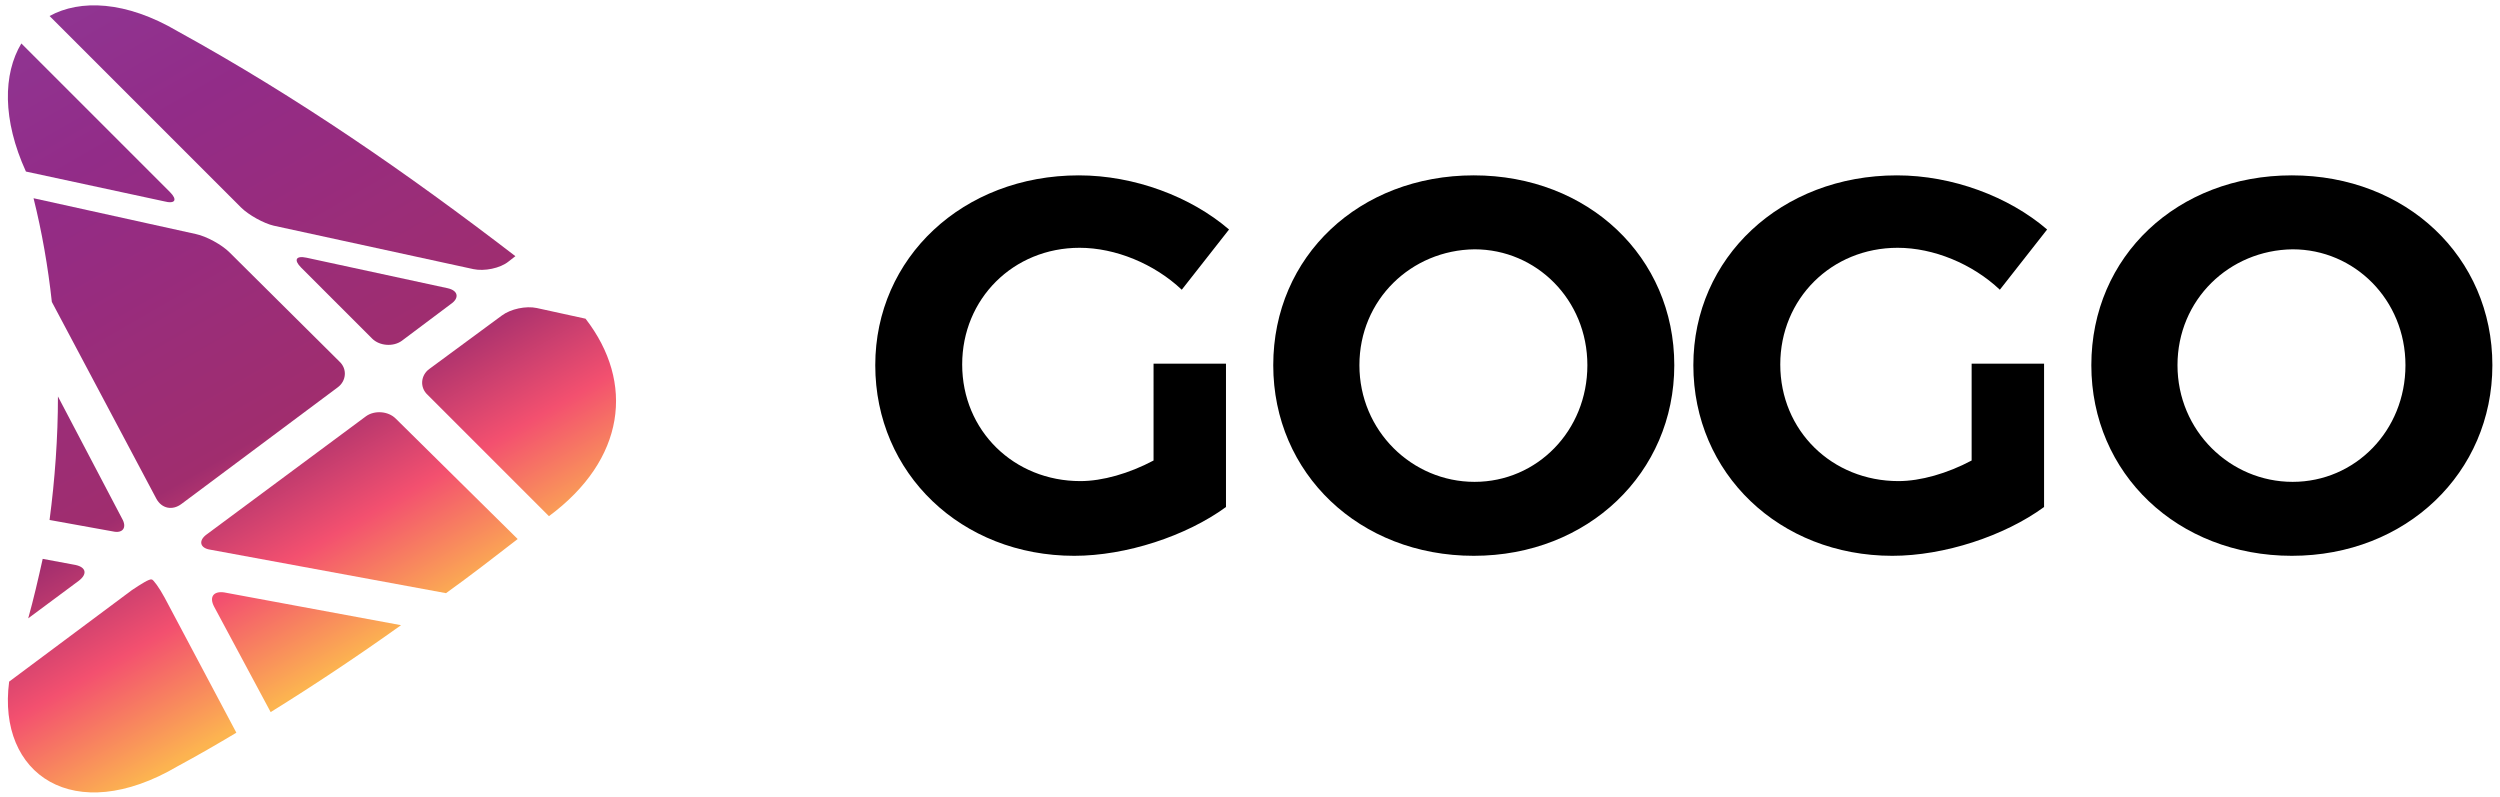 <?xml version="1.0" encoding="utf-8"?>
<!-- Generator: Adobe Illustrator 22.1.0, SVG Export Plug-In . SVG Version: 6.00 Build 0)  -->
<svg version="1.1" id="Layer_1" xmlns="http://www.w3.org/2000/svg" xmlns:xlink="http://www.w3.org/1999/xlink" x="0px" y="0px"
	 viewBox="0 0 327.9 104.6" style="enable-background:new 0 0 327.9 104.6;" xml:space="preserve">
<style type="text/css">
	.st0{fill:url(#SVGID_1_);}
	.st1{fill:url(#SVGID_2_);}
	.st2{fill:url(#SVGID_3_);}
	.st3{fill:url(#SVGID_4_);}
	.st4{fill:url(#SVGID_5_);}
	.st5{fill:url(#SVGID_6_);}
	.st6{fill:url(#SVGID_7_);}
	.st7{fill:url(#SVGID_8_);}
	.st8{fill:url(#SVGID_9_);}
	.st9{fill:url(#SVGID_10_);}
</style>
<title>logo-black</title>
<g>
	<linearGradient id="SVGID_1_" gradientUnits="userSpaceOnUse" x1="-12.158" y1="-21.078" x2="50.025" y2="86.625">
		<stop  offset="0" style="stop-color:#8C42A1"/>
		<stop  offset="0.389" style="stop-color:#922C88"/>
		<stop  offset="0.731" style="stop-color:#A02D6E"/>
		<stop  offset="0.86" style="stop-color:#F3506F"/>
		<stop  offset="0.985" style="stop-color:#FCB450"/>
	</linearGradient>
	<path class="st0" d="M20.5,65.4c0.7,1.3,2.1,1.6,3.3,0.7l20.5-15.3c1.1-0.8,1.3-2.4,0.2-3.4L30.1,33.1c-1-1-3-2.1-4.4-2.4L4.4,26
		c1.1,4.4,1.9,9,2.4,13.6L20.5,65.4z"/>
	<linearGradient id="SVGID_2_" gradientUnits="userSpaceOnUse" x1="-40.403" y1="-4.771" x2="21.78" y2="102.932">
		<stop  offset="0" style="stop-color:#8C42A1"/>
		<stop  offset="0.389" style="stop-color:#922C88"/>
		<stop  offset="0.731" style="stop-color:#A02D6E"/>
		<stop  offset="0.86" style="stop-color:#F3506F"/>
		<stop  offset="0.985" style="stop-color:#FCB450"/>
	</linearGradient>
	<path class="st1" d="M9.9,74.1l-4.3-0.8C5,76,4.4,78.6,3.7,81.1l6.6-4.9C11.5,75.3,11.3,74.4,9.9,74.1z"/>
	<linearGradient id="SVGID_3_" gradientUnits="userSpaceOnUse" x1="-32.969" y1="-9.063" x2="29.213" y2="98.64">
		<stop  offset="0" style="stop-color:#8C42A1"/>
		<stop  offset="0.389" style="stop-color:#922C88"/>
		<stop  offset="0.731" style="stop-color:#A02D6E"/>
		<stop  offset="0.86" style="stop-color:#F3506F"/>
		<stop  offset="0.985" style="stop-color:#FCB450"/>
	</linearGradient>
	<path class="st2" d="M16,68L7.6,52c0,5.4-0.4,10.9-1.1,16.2l8.3,1.5C16.1,70,16.7,69.2,16,68z"/>
	<linearGradient id="SVGID_4_" gradientUnits="userSpaceOnUse" x1="-12.813" y1="-20.7" x2="49.369" y2="87.003">
		<stop  offset="0" style="stop-color:#8C42A1"/>
		<stop  offset="0.389" style="stop-color:#922C88"/>
		<stop  offset="0.731" style="stop-color:#A02D6E"/>
		<stop  offset="0.86" style="stop-color:#F3506F"/>
		<stop  offset="0.985" style="stop-color:#FCB450"/>
	</linearGradient>
	<path class="st3" d="M22.3,25.2L2.8,5.7c-2.4,4-2.5,10,0.6,16.8l18.1,3.9C23,26.8,23.3,26.2,22.3,25.2z"/>
	<linearGradient id="SVGID_5_" gradientUnits="userSpaceOnUse" x1="7.894" y1="-32.655" x2="70.076" y2="75.048">
		<stop  offset="0" style="stop-color:#8C42A1"/>
		<stop  offset="0.389" style="stop-color:#922C88"/>
		<stop  offset="0.731" style="stop-color:#A02D6E"/>
		<stop  offset="0.86" style="stop-color:#F3506F"/>
		<stop  offset="0.985" style="stop-color:#FCB450"/>
	</linearGradient>
	<path class="st4" d="M35.9,29.6l26.2,5.7c1.4,0.3,3.5-0.1,4.6-1l0.9-0.7C53.4,22.7,39.1,12.8,23.3,4.1c-6.8-4-12.8-4.2-16.8-2
		l25.1,25.1C32.6,28.2,34.6,29.3,35.9,29.6z"/>
	<linearGradient id="SVGID_6_" gradientUnits="userSpaceOnUse" x1="9.082" y1="-33.341" x2="71.265" y2="74.362">
		<stop  offset="0" style="stop-color:#8C42A1"/>
		<stop  offset="0.389" style="stop-color:#922C88"/>
		<stop  offset="0.731" style="stop-color:#A02D6E"/>
		<stop  offset="0.86" style="stop-color:#F3506F"/>
		<stop  offset="0.985" style="stop-color:#FCB450"/>
	</linearGradient>
	<path class="st5" d="M58.7,37.8l-18.5-4c-1.4-0.3-1.7,0.3-0.7,1.3l9.3,9.3c1,1,2.8,1.1,3.9,0.3l6.4-4.8
		C60.3,39.1,60.1,38.1,58.7,37.8z"/>
	<linearGradient id="SVGID_7_" gradientUnits="userSpaceOnUse" x1="-17.145" y1="-18.198" x2="45.037" y2="89.504">
		<stop  offset="0" style="stop-color:#8C42A1"/>
		<stop  offset="0.389" style="stop-color:#922C88"/>
		<stop  offset="0.731" style="stop-color:#A02D6E"/>
		<stop  offset="0.86" style="stop-color:#F3506F"/>
		<stop  offset="0.985" style="stop-color:#FCB450"/>
	</linearGradient>
	<path class="st6" d="M28.1,79.6l7.4,13.8C41.3,89.8,47,86,52.6,82l-23.2-4.3C28,77.5,27.4,78.3,28.1,79.6z"/>
	<linearGradient id="SVGID_8_" gradientUnits="userSpaceOnUse" x1="-7.617" y1="-23.7" x2="54.566" y2="84.003">
		<stop  offset="0" style="stop-color:#8C42A1"/>
		<stop  offset="0.389" style="stop-color:#922C88"/>
		<stop  offset="0.731" style="stop-color:#A02D6E"/>
		<stop  offset="0.86" style="stop-color:#F3506F"/>
		<stop  offset="0.985" style="stop-color:#FCB450"/>
	</linearGradient>
	<path class="st7" d="M51.9,54.9c-1-1-2.8-1.1-3.9-0.3L27.1,70.1c-1.1,0.8-0.9,1.8,0.5,2l30.9,5.7c3.2-2.3,6.3-4.7,9.4-7.1
		L51.9,54.9z"/>
	<linearGradient id="SVGID_9_" gradientUnits="userSpaceOnUse" x1="17.523" y1="-38.214" x2="79.705" y2="69.489">
		<stop  offset="0" style="stop-color:#8C42A1"/>
		<stop  offset="0.389" style="stop-color:#922C88"/>
		<stop  offset="0.731" style="stop-color:#A02D6E"/>
		<stop  offset="0.86" style="stop-color:#F3506F"/>
		<stop  offset="0.985" style="stop-color:#FCB450"/>
	</linearGradient>
	<path class="st8" d="M65.8,41.4l-9.5,7c-1.1,0.8-1.3,2.4-0.2,3.4l15.9,15.9c10-7.4,11.3-17.5,4.8-25.9l-6.4-1.4
		C69,40.1,67,40.5,65.8,41.4z"/>
	<linearGradient id="SVGID_10_" gradientUnits="userSpaceOnUse" x1="-41.402" y1="-4.194" x2="20.78" y2="103.509">
		<stop  offset="0" style="stop-color:#8C42A1"/>
		<stop  offset="0.389" style="stop-color:#922C88"/>
		<stop  offset="0.731" style="stop-color:#A02D6E"/>
		<stop  offset="0.86" style="stop-color:#F3506F"/>
		<stop  offset="0.985" style="stop-color:#FCB450"/>
	</linearGradient>
	<path class="st9" d="M19.9,76c-0.3-0.1-1.4,0.6-2.6,1.4l-16.1,12c-1.6,12.2,8.5,19.1,22.1,11.1c2.6-1.4,5.2-2.9,7.7-4.4l-9.4-17.7
		C20.9,77.1,20.1,76,19.9,76z"/>
	<g>
		<path d="M151.2,47.7h9.6v18.8c-5.2,3.8-13.1,6.4-19.9,6.4c-14.8,0-26.1-10.8-26.1-25c0-14.1,11.5-24.9,26.7-24.9
			c7.3,0,14.7,2.8,19.7,7.1l-6.2,7.9c-3.6-3.4-8.7-5.5-13.4-5.5c-8.7,0-15.4,6.7-15.4,15.3c0,8.7,6.8,15.3,15.5,15.3
			c2.9,0,6.4-1,9.6-2.7V47.7z"/>
		<path d="M219.6,47.9c0,14.1-11.3,25-26.3,25s-26.3-10.8-26.3-25c0-14.3,11.3-24.9,26.3-24.9S219.6,33.7,219.6,47.9z M178.3,47.9
			c0,8.6,6.9,15.3,15.1,15.3c8.2,0,14.8-6.7,14.8-15.3c0-8.6-6.7-15.2-14.8-15.2C185.1,32.8,178.3,39.3,178.3,47.9z"/>
		<path d="M258.5,47.7h9.6v18.8c-5.2,3.8-13.1,6.4-19.9,6.4c-14.8,0-26.1-10.8-26.1-25c0-14.1,11.5-24.9,26.7-24.9
			c7.3,0,14.7,2.8,19.7,7.1l-6.2,7.9c-3.6-3.4-8.7-5.5-13.4-5.5c-8.7,0-15.4,6.7-15.4,15.3c0,8.7,6.8,15.3,15.5,15.3
			c2.9,0,6.4-1,9.6-2.7V47.7z"/>
		<path d="M326.9,47.9c0,14.1-11.3,25-26.3,25s-26.3-10.8-26.3-25c0-14.3,11.3-24.9,26.3-24.9S326.9,33.7,326.9,47.9z M285.6,47.9
			c0,8.6,6.9,15.3,15.1,15.3c8.2,0,14.8-6.7,14.8-15.3c0-8.6-6.7-15.2-14.8-15.2C292.4,32.8,285.6,39.3,285.6,47.9z"/>
	</g>
</g>
</svg>

